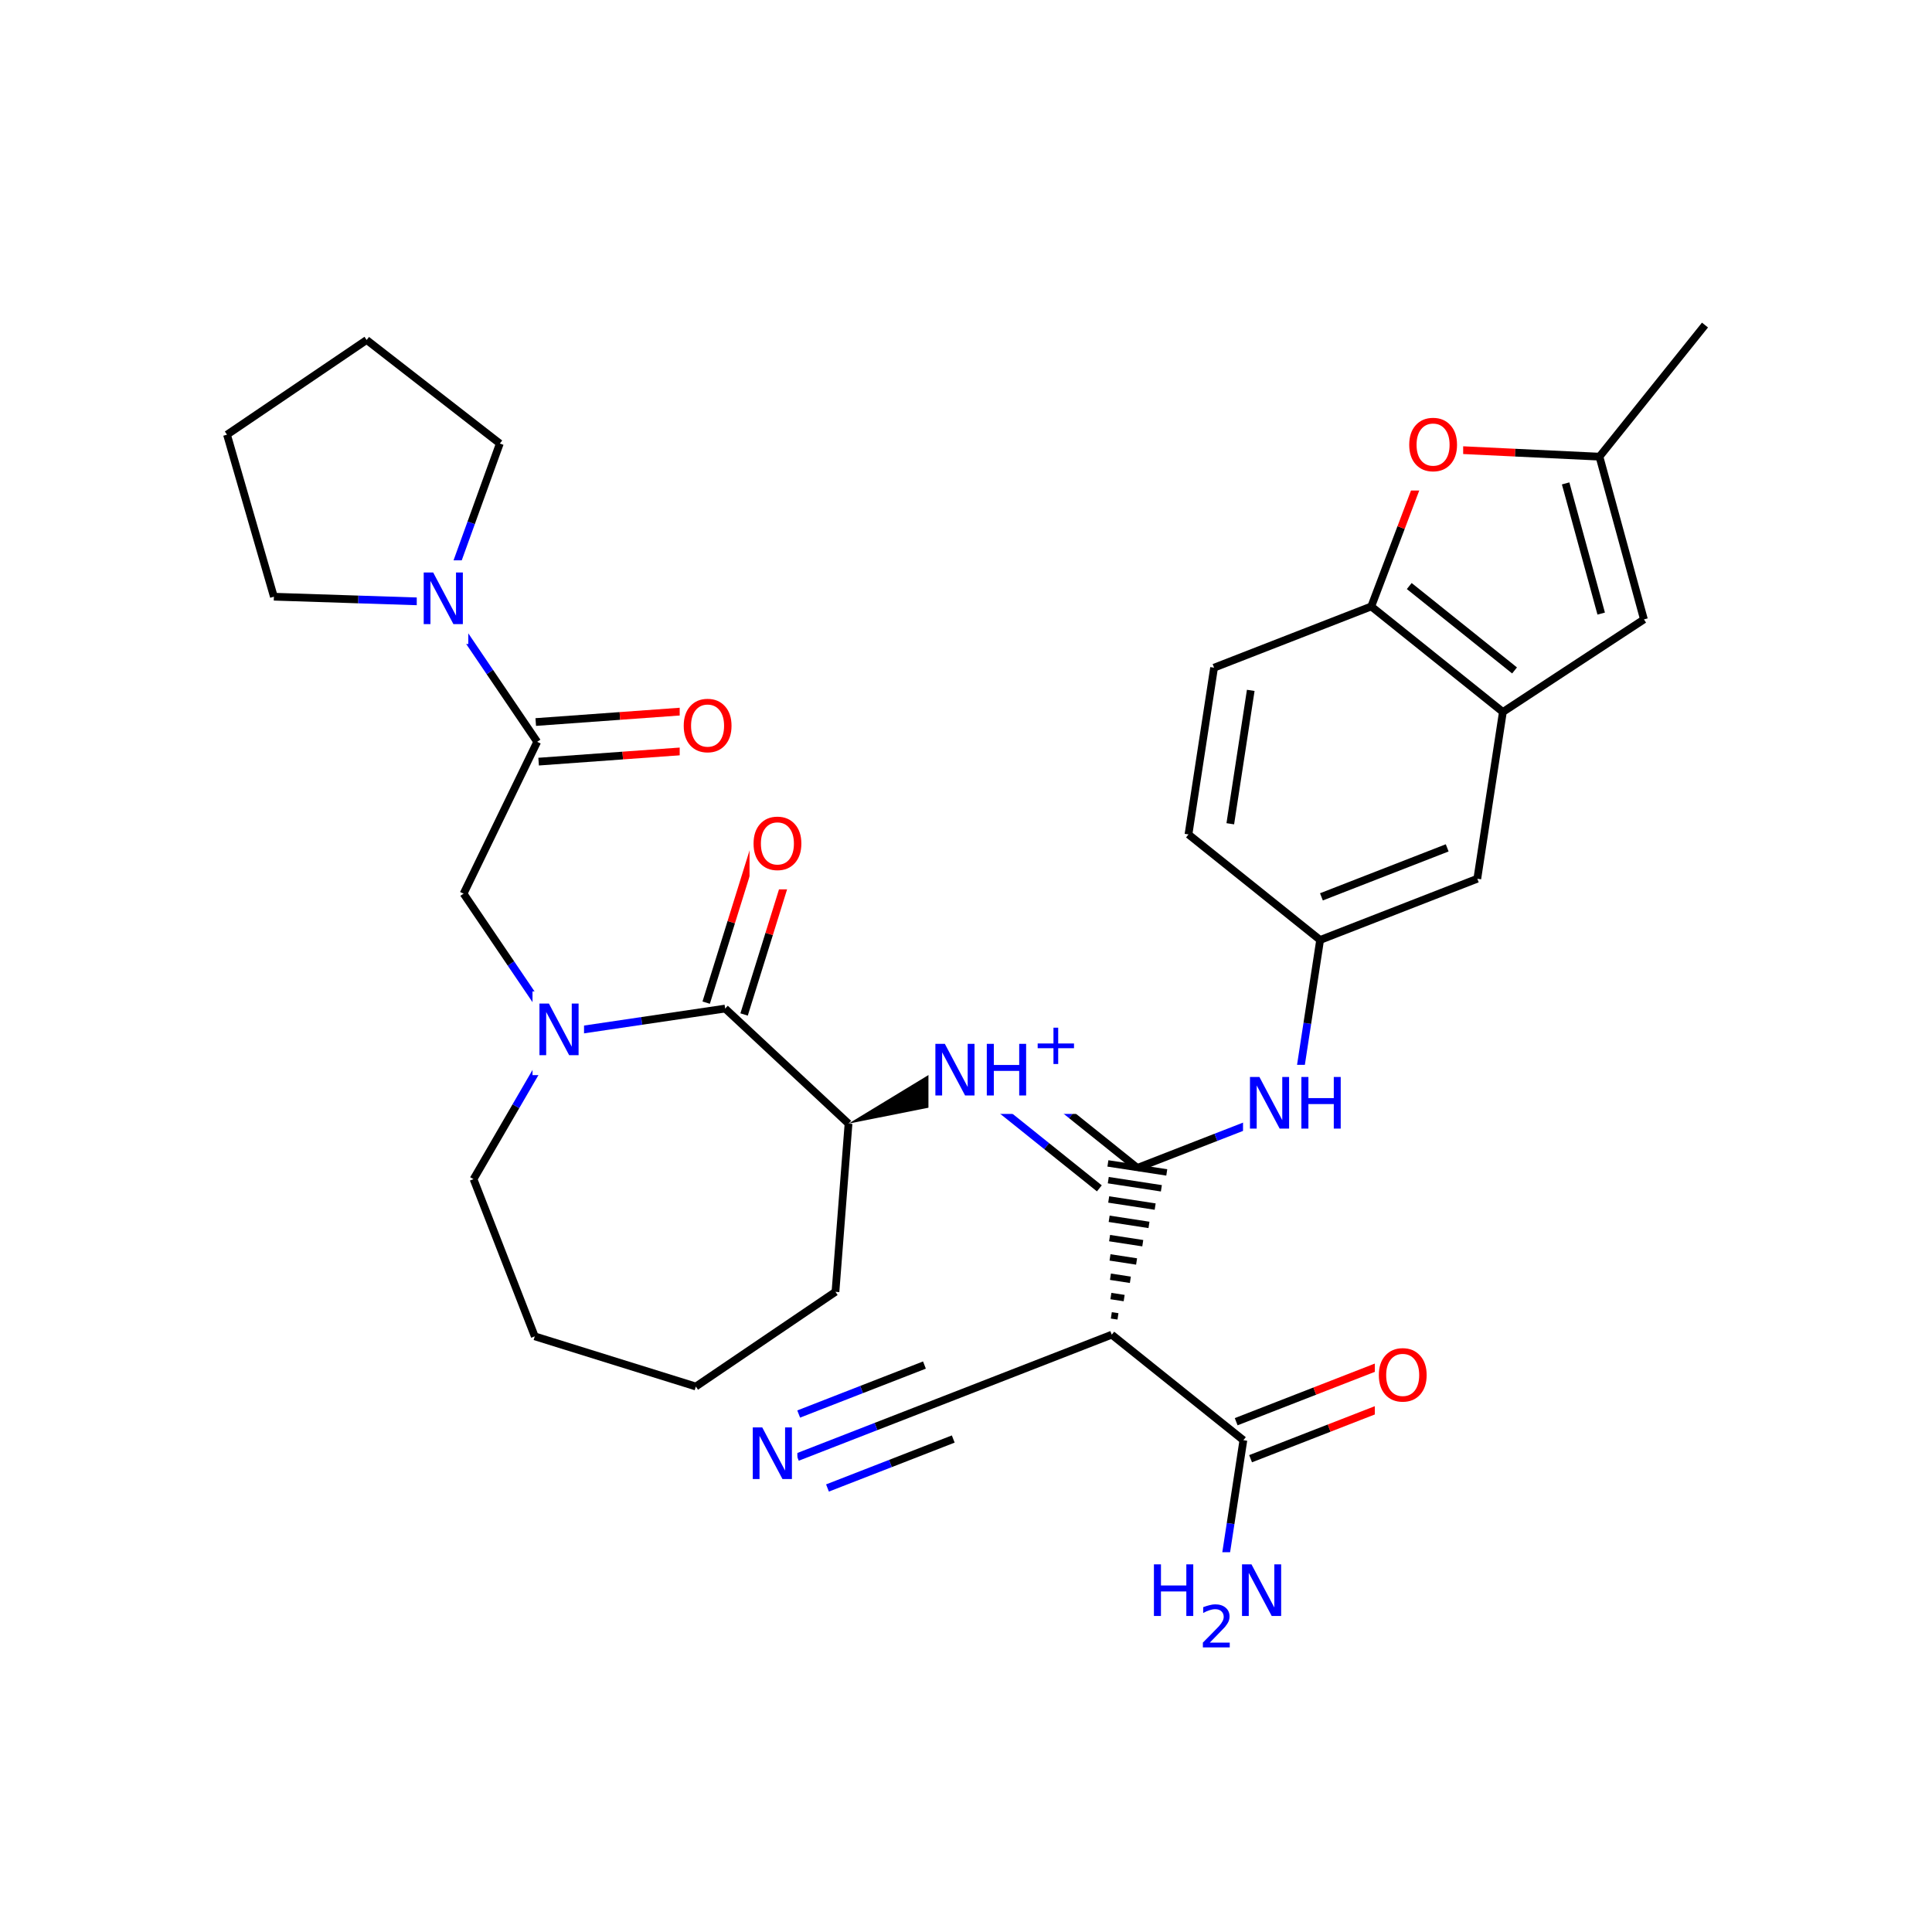 <svg xmlns="http://www.w3.org/2000/svg" xmlns:xlink="http://www.w3.org/1999/xlink" width="300pt" height="300pt" viewBox="0 0 300 300"><defs><symbol overflow="visible"><path d="M.547 1.938V-7.75h5.5v9.688zm.625-.61h4.266v-8.47H1.171zm0 0"/></symbol><symbol overflow="visible" id="a"><path d="M1.078-8.016h1.47l3.546 6.704v-6.704h1.062V0H5.688L2.124-6.703V0H1.078zm0 0"/></symbol><symbol overflow="visible" id="b"><path d="M1.078-8.016h1.094v3.282H6.11v-3.282h1.077V0H6.11v-3.813H2.17V0H1.078zm0 0"/></symbol><symbol overflow="visible" id="d"><path d="M4.328-7.28c-.78 0-1.406.296-1.875.89-.46.585-.687 1.382-.687 2.39 0 1.012.226 1.813.687 2.406.47.586 1.094.875 1.875.875.79 0 1.414-.288 1.875-.874.457-.593.688-1.394.688-2.406 0-1.008-.23-1.805-.687-2.39-.46-.594-1.086-.89-1.875-.89zm0-.892c1.125 0 2.024.383 2.703 1.14C7.708-6.28 8.048-5.27 8.048-4c0 1.262-.34 2.273-1.016 3.03C6.353-.22 5.454.157 4.33.157S2.3-.22 1.625-.97c-.668-.75-1-1.757-1-3.03 0-1.27.332-2.28 1-3.03.676-.76 1.578-1.142 2.703-1.142zm0 0"/></symbol><symbol overflow="visible"><path d="M.453 1.594v-7.938h4.5v7.938zm.5-.5h3.5v-6.938h-3.5zm0 0"/></symbol><symbol overflow="visible" id="c"><path d="M4.14-5.64v2.452h2.454v.735H4.14V0h-.734v-2.453H.953v-.735h2.453V-5.64zm0 0"/></symbol><symbol overflow="visible" id="e"><path d="M1.734-.75h3.094V0H.656v-.75c.344-.344.8-.805 1.375-1.39.583-.594.954-.973 1.11-1.14.282-.322.473-.595.58-.814.112-.226.17-.445.17-.656 0-.352-.12-.64-.36-.86-.24-.218-.557-.327-.952-.327-.28 0-.578.054-.89.156-.305.093-.633.24-.985.436v-.906c.352-.133.688-.238 1-.313.313-.082.598-.125.86-.125.675 0 1.218.172 1.624.516.407.344.61.797.61 1.36 0 .273-.055.53-.156.78-.105.243-.288.524-.546.845-.074.085-.31.328-.703.734-.398.406-.95.976-1.656 1.703zm0 0"/></symbol></defs><g><path fill="#fff" d="M0 0h300v300H0z"/><path d="M131.758 174.477l26.086-5.2-3.356-8.617zm0 0"/><path d="M131.758 174.477l-2.028 26.117M112.602 156.61l19.156 17.867" stroke-width="1.2" stroke="#000" stroke-miterlimit="10" fill="none"/><path d="M156.168 164.97l10.22 8.194" stroke-width="1.2" stroke="#00f" stroke-miterlimit="10" fill="none"/><path d="M166.387 173.164l10.218 8.19" stroke-width="1.2" stroke="#000" stroke-miterlimit="10" fill="none"/><path d="M154.355 171.418l8.176 6.555" stroke-width="1.2" stroke="#00f" stroke-miterlimit="10" fill="none"/><path d="M162.53 177.973l8.177 6.554" stroke-width="1.2" stroke="#000" stroke-miterlimit="10" fill="none"/><path d="M144.168 156.97h24v16h-24zm0 0" fill="#fff"/><g fill="#00f"><use xlink:href="#a" x="144.168" y="170.102"/><use xlink:href="#b" x="152.151" y="170.102"/></g><use xlink:href="#c" x="160.176" y="165.219" fill="#00f"/><path d="M172.633 207.25m.965-2.844l-1.032-.156m1.993-2.684l-2.06-.316m3.023-2.523l-3.093-.477m4.058-2.367l-4.125-.633m5.086-2.207l-5.153-.79m6.117-2.05l-6.184-.95m7.145-1.894l-7.215-1.106m8.18-1.734l-8.246-1.266m9.082-1.2l-9.14-1.398" stroke="#000" stroke-miterlimit="10" fill="none"/><path d="M176.605 181.355l12.204-4.753" stroke-width="1.2" stroke="#000" stroke-miterlimit="10" fill="none"/><path d="M188.81 176.602l12.206-4.754" stroke-width="1.2" stroke="#00f" stroke-miterlimit="10" fill="none"/><path d="M172.633 207.25l-24.41 9.508M172.633 207.25l20.437 16.383M148.223 216.758l-12.203 4.75" stroke-width="1.2" stroke="#000" stroke-miterlimit="10" fill="none"/><path d="M136.02 221.508l-12.208 4.754" stroke-width="1.2" stroke="#00f" stroke-miterlimit="10" fill="none"/><path d="M143.547 211.965l-9.766 3.8" stroke-width="1.2" stroke="#000" stroke-miterlimit="10" fill="none"/><path d="M133.78 215.766l-9.76 3.804" stroke-width="1.2" stroke="#00f" stroke-miterlimit="10" fill="none"/><path d="M148.02 223.45l-9.762 3.804" stroke-width="1.2" stroke="#000" stroke-miterlimit="10" fill="none"/><path d="M138.258 227.254l-9.766 3.8" stroke-width="1.2" stroke="#00f" stroke-miterlimit="10" fill="none"/><path d="M115.813 219.762h8v13h-8zm0 0" fill="#fff"/><use xlink:href="#a" x="115.813" y="229.663" fill="#00f"/><path d="M194.19 226.508l12.205-4.754" stroke-width="1.2" stroke="#000" stroke-miterlimit="10" fill="none"/><path d="M206.395 221.754L218.602 217" stroke-width="1.2" stroke="#f00" stroke-miterlimit="10" fill="none"/><path d="M191.953 220.762l12.207-4.754" stroke-width="1.2" stroke="#000" stroke-miterlimit="10" fill="none"/><path d="M204.16 216.008l12.203-4.754" stroke-width="1.2" stroke="#f00" stroke-miterlimit="10" fill="none"/><path d="M193.07 223.633l-1.984 12.95" stroke-width="1.2" stroke="#000" stroke-miterlimit="10" fill="none"/><path d="M191.086 236.582l-1.984 12.945" stroke-width="1.2" stroke="#00f" stroke-miterlimit="10" fill="none"/><path d="M213.48 207.63h9v13h-9zm0 0" fill="#fff"/><use xlink:href="#d" x="213.48" y="217.53" fill="#f00"/><path d="M178.102 241.027h22v17h-22zm0 0" fill="#fff"/><use xlink:href="#b" x="178.102" y="250.929" fill="#00f"/><use xlink:href="#e" x="186.126" y="255.812" fill="#00f"/><use xlink:href="#a" x="191.782" y="250.929" fill="#00f"/><path d="M201.016 171.848L203 158.902" stroke-width="1.2" stroke="#00f" stroke-miterlimit="10" fill="none"/><path d="M203 158.902l1.988-12.945" stroke-width="1.2" stroke="#000" stroke-miterlimit="10" fill="none"/><path d="M193.016 165.348h17v13h-17zm0 0" fill="#fff"/><g fill="#00f"><use xlink:href="#a" x="193.016" y="175.249"/><use xlink:href="#b" x="200.999" y="175.249"/></g><path d="M204.988 145.957l24.407-9.508M205.19 139.262l19.53-7.606M184.547 129.57l20.44 16.387M229.395 136.45l3.972-25.895M233.367 110.555L212.93 94.168M235.18 104.105L218.828 91M255.27 96.18l-21.903 14.375M212.93 94.168l4.632-12.25" stroke-width="1.2" stroke="#000" stroke-miterlimit="10" fill="none"/><path d="M217.563 81.918l4.636-12.25" stroke-width="1.2" stroke="#f00" stroke-miterlimit="10" fill="none"/><path d="M212.93 94.168l-24.41 9.508" stroke-width="1.2" stroke="#000" stroke-miterlimit="10" fill="none"/><path d="M222.2 69.668l13.08.62" stroke-width="1.2" stroke="#f00" stroke-miterlimit="10" fill="none"/><path d="M235.28 70.29l13.083.62" stroke-width="1.2" stroke="#000" stroke-miterlimit="10" fill="none"/><path d="M218.2 63.168h9v13h-9zm0 0" fill="#fff"/><use xlink:href="#d" x="218.199" y="73.069" fill="#f00"/><path d="M248.363 70.91l16.387-20.437M248.363 70.91l6.907 25.27M243.11 75.063l5.523 20.214M188.52 103.676l-3.973 25.894M194.215 107.2l-3.176 20.714M129.73 200.594l-21.68 14.703M108.05 215.297l-25.01-7.79M83.04 207.508l-9.51-24.41M73.53 183.098l6.58-11.325" stroke-width="1.2" stroke="#000" stroke-miterlimit="10" fill="none"/><path d="M80.11 171.773l6.578-11.328M86.688 160.445l-7.352-10.84" stroke-width="1.2" stroke="#00f" stroke-miterlimit="10" fill="none"/><path d="M79.336 149.605l-7.352-10.84" stroke-width="1.2" stroke="#000" stroke-miterlimit="10" fill="none"/><path d="M86.688 160.445l12.957-1.918" stroke-width="1.2" stroke="#00f" stroke-miterlimit="10" fill="none"/><path d="M99.645 158.527l12.957-1.918" stroke-width="1.2" stroke="#000" stroke-miterlimit="10" fill="none"/><path d="M82.688 153.945h8v13h-8zm0 0" fill="#fff"/><use xlink:href="#a" x="82.688" y="163.847" fill="#00f"/><path d="M71.984 138.766l11.43-23.575M83.637 118.266l13.062-.946" stroke-width="1.2" stroke="#000" stroke-miterlimit="10" fill="none"/><path d="M96.7 117.32l13.062-.945" stroke-width="1.2" stroke="#f00" stroke-miterlimit="10" fill="none"/><path d="M83.19 112.117l13.064-.945" stroke-width="1.2" stroke="#000" stroke-miterlimit="10" fill="none"/><path d="M96.254 111.172l13.066-.945" stroke-width="1.2" stroke="#f00" stroke-miterlimit="10" fill="none"/><path d="M83.414 115.19l-7.352-10.838" stroke-width="1.2" stroke="#000" stroke-miterlimit="10" fill="none"/><path d="M76.063 104.352l-7.348-10.844" stroke-width="1.2" stroke="#00f" stroke-miterlimit="10" fill="none"/><path d="M105.543 106.8h9v13h-9zm0 0" fill="#fff"/><use xlink:href="#d" x="105.543" y="116.702" fill="#f00"/><path d="M68.715 93.508l-13.094-.426" stroke-width="1.2" stroke="#00f" stroke-miterlimit="10" fill="none"/><path d="M55.62 93.082l-13.09-.426M77.613 68.87l-4.45 12.32" stroke-width="1.2" stroke="#000" stroke-miterlimit="10" fill="none"/><path d="M73.164 81.19l-4.45 12.318" stroke-width="1.2" stroke="#00f" stroke-miterlimit="10" fill="none"/><path d="M64.715 87.008h8v13h-8zm0 0" fill="#fff"/><use xlink:href="#a" x="64.715" y="96.909" fill="#00f"/><path d="M42.53 92.656l-7.28-25.16M35.25 67.496l21.684-14.703M56.934 52.793l20.68 16.078M115.543 157.527l3.894-12.507" stroke-width="1.2" stroke="#000" stroke-miterlimit="10" fill="none"/><path d="M119.438 145.02l3.89-12.508" stroke-width="1.2" stroke="#f00" stroke-miterlimit="10" fill="none"/><path d="M109.656 155.69l3.895-12.502" stroke-width="1.2" stroke="#000" stroke-miterlimit="10" fill="none"/><path d="M113.55 143.188l3.895-12.508" stroke-width="1.2" stroke="#f00" stroke-miterlimit="10" fill="none"/><path d="M116.387 125.098h9v13h-9zm0 0" fill="#fff"/><use xlink:href="#d" x="116.387" y="134.999" fill="#f00"/></g></svg>